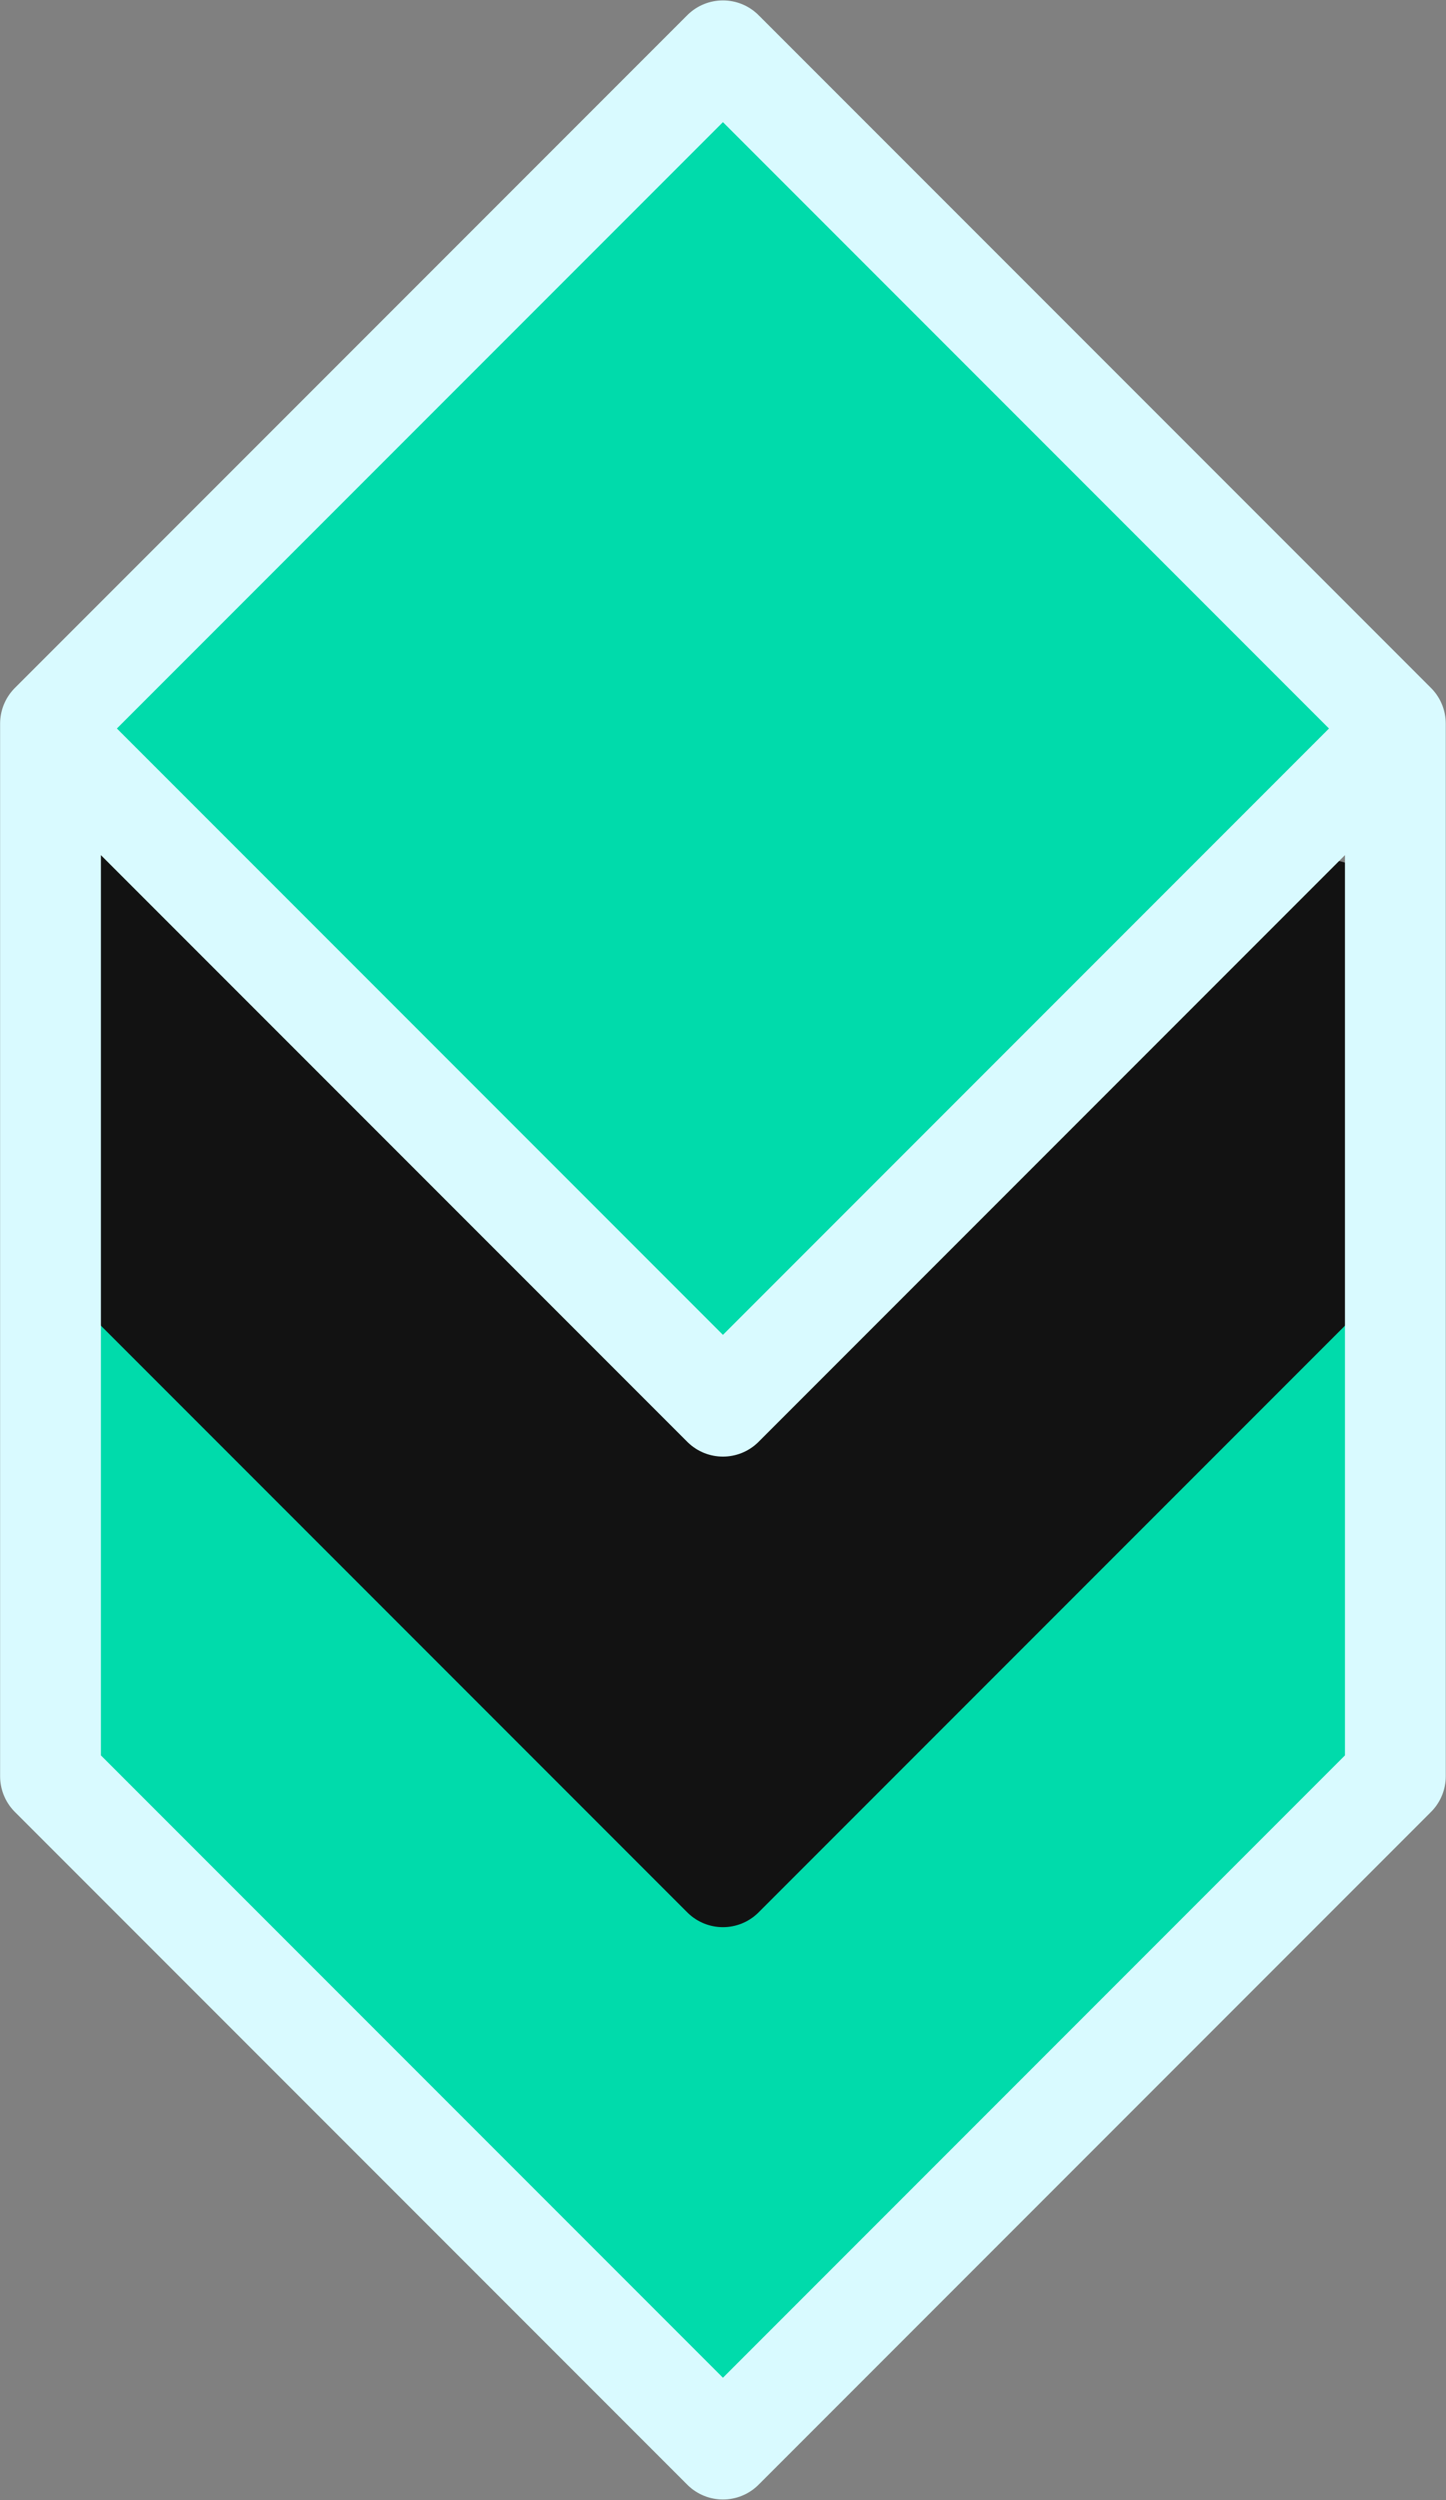 <?xml version="1.0" encoding="UTF-8" standalone="no"?>
<!DOCTYPE svg PUBLIC "-//W3C//DTD SVG 1.1//EN" "http://www.w3.org/Graphics/SVG/1.1/DTD/svg11.dtd">
<svg width="100%" height="100%" viewBox="0 0 1920 3318" version="1.1" xmlns="http://www.w3.org/2000/svg" xmlns:xlink="http://www.w3.org/1999/xlink" xml:space="preserve" xmlns:serif="http://www.serif.com/" style="fill-rule:evenodd;clip-rule:evenodd;stroke-linecap:round;stroke-linejoin:round;stroke-miterlimit:1.5;">
    <rect x="0" y="0" width="1920" height="3318" fill="#808080" stroke="none"/>
    <g transform="matrix(2.084,0,0,2.084,-2376.2,-356.099)">
        <path d="M1600.82,1653.93L1181.85,1262.97L1218.17,768.205L1607.41,1027.7L1960.32,771.664L2014.65,1196.46L1888.58,1424.03L1600.82,1653.93ZM1240.95,998.627L1600.82,1358.5" style="fill:rgb(0,219,171);stroke:rgb(0,219,171);stroke-width:71.19px;"/>
        <path d="M1214.53,979.723L1600.82,1366.02L1994.88,971.961L1986.92,750.62L1600.82,1098.87L1201.99,741.201L1214.53,979.723Z" style="fill:rgb(18,18,18);stroke:rgb(18,18,18);stroke-width:64.18px;"/>
        <path d="M1264.01,634.752L1600.82,971.961L1938.29,635.211L1600.82,297.818L1264.01,634.752Z" style="fill:rgb(0,219,171);stroke:rgb(0,219,171);stroke-width:112.84px;"/>
        <path d="M1600.82,1066.34L2029.25,637.906L1600.82,1066.34L1172.39,637.906L1172.39,1302.02L1600.82,1730.45L2029.25,1302.02L2029.25,631.672L2029.25,1116.87L2029.25,631.672L1600.82,203.241L1172.39,631.672L1172.39,1203.36" style="fill:none;stroke:rgb(217,250,255);stroke-width:64.22px;"/>
    </g>
</svg>
